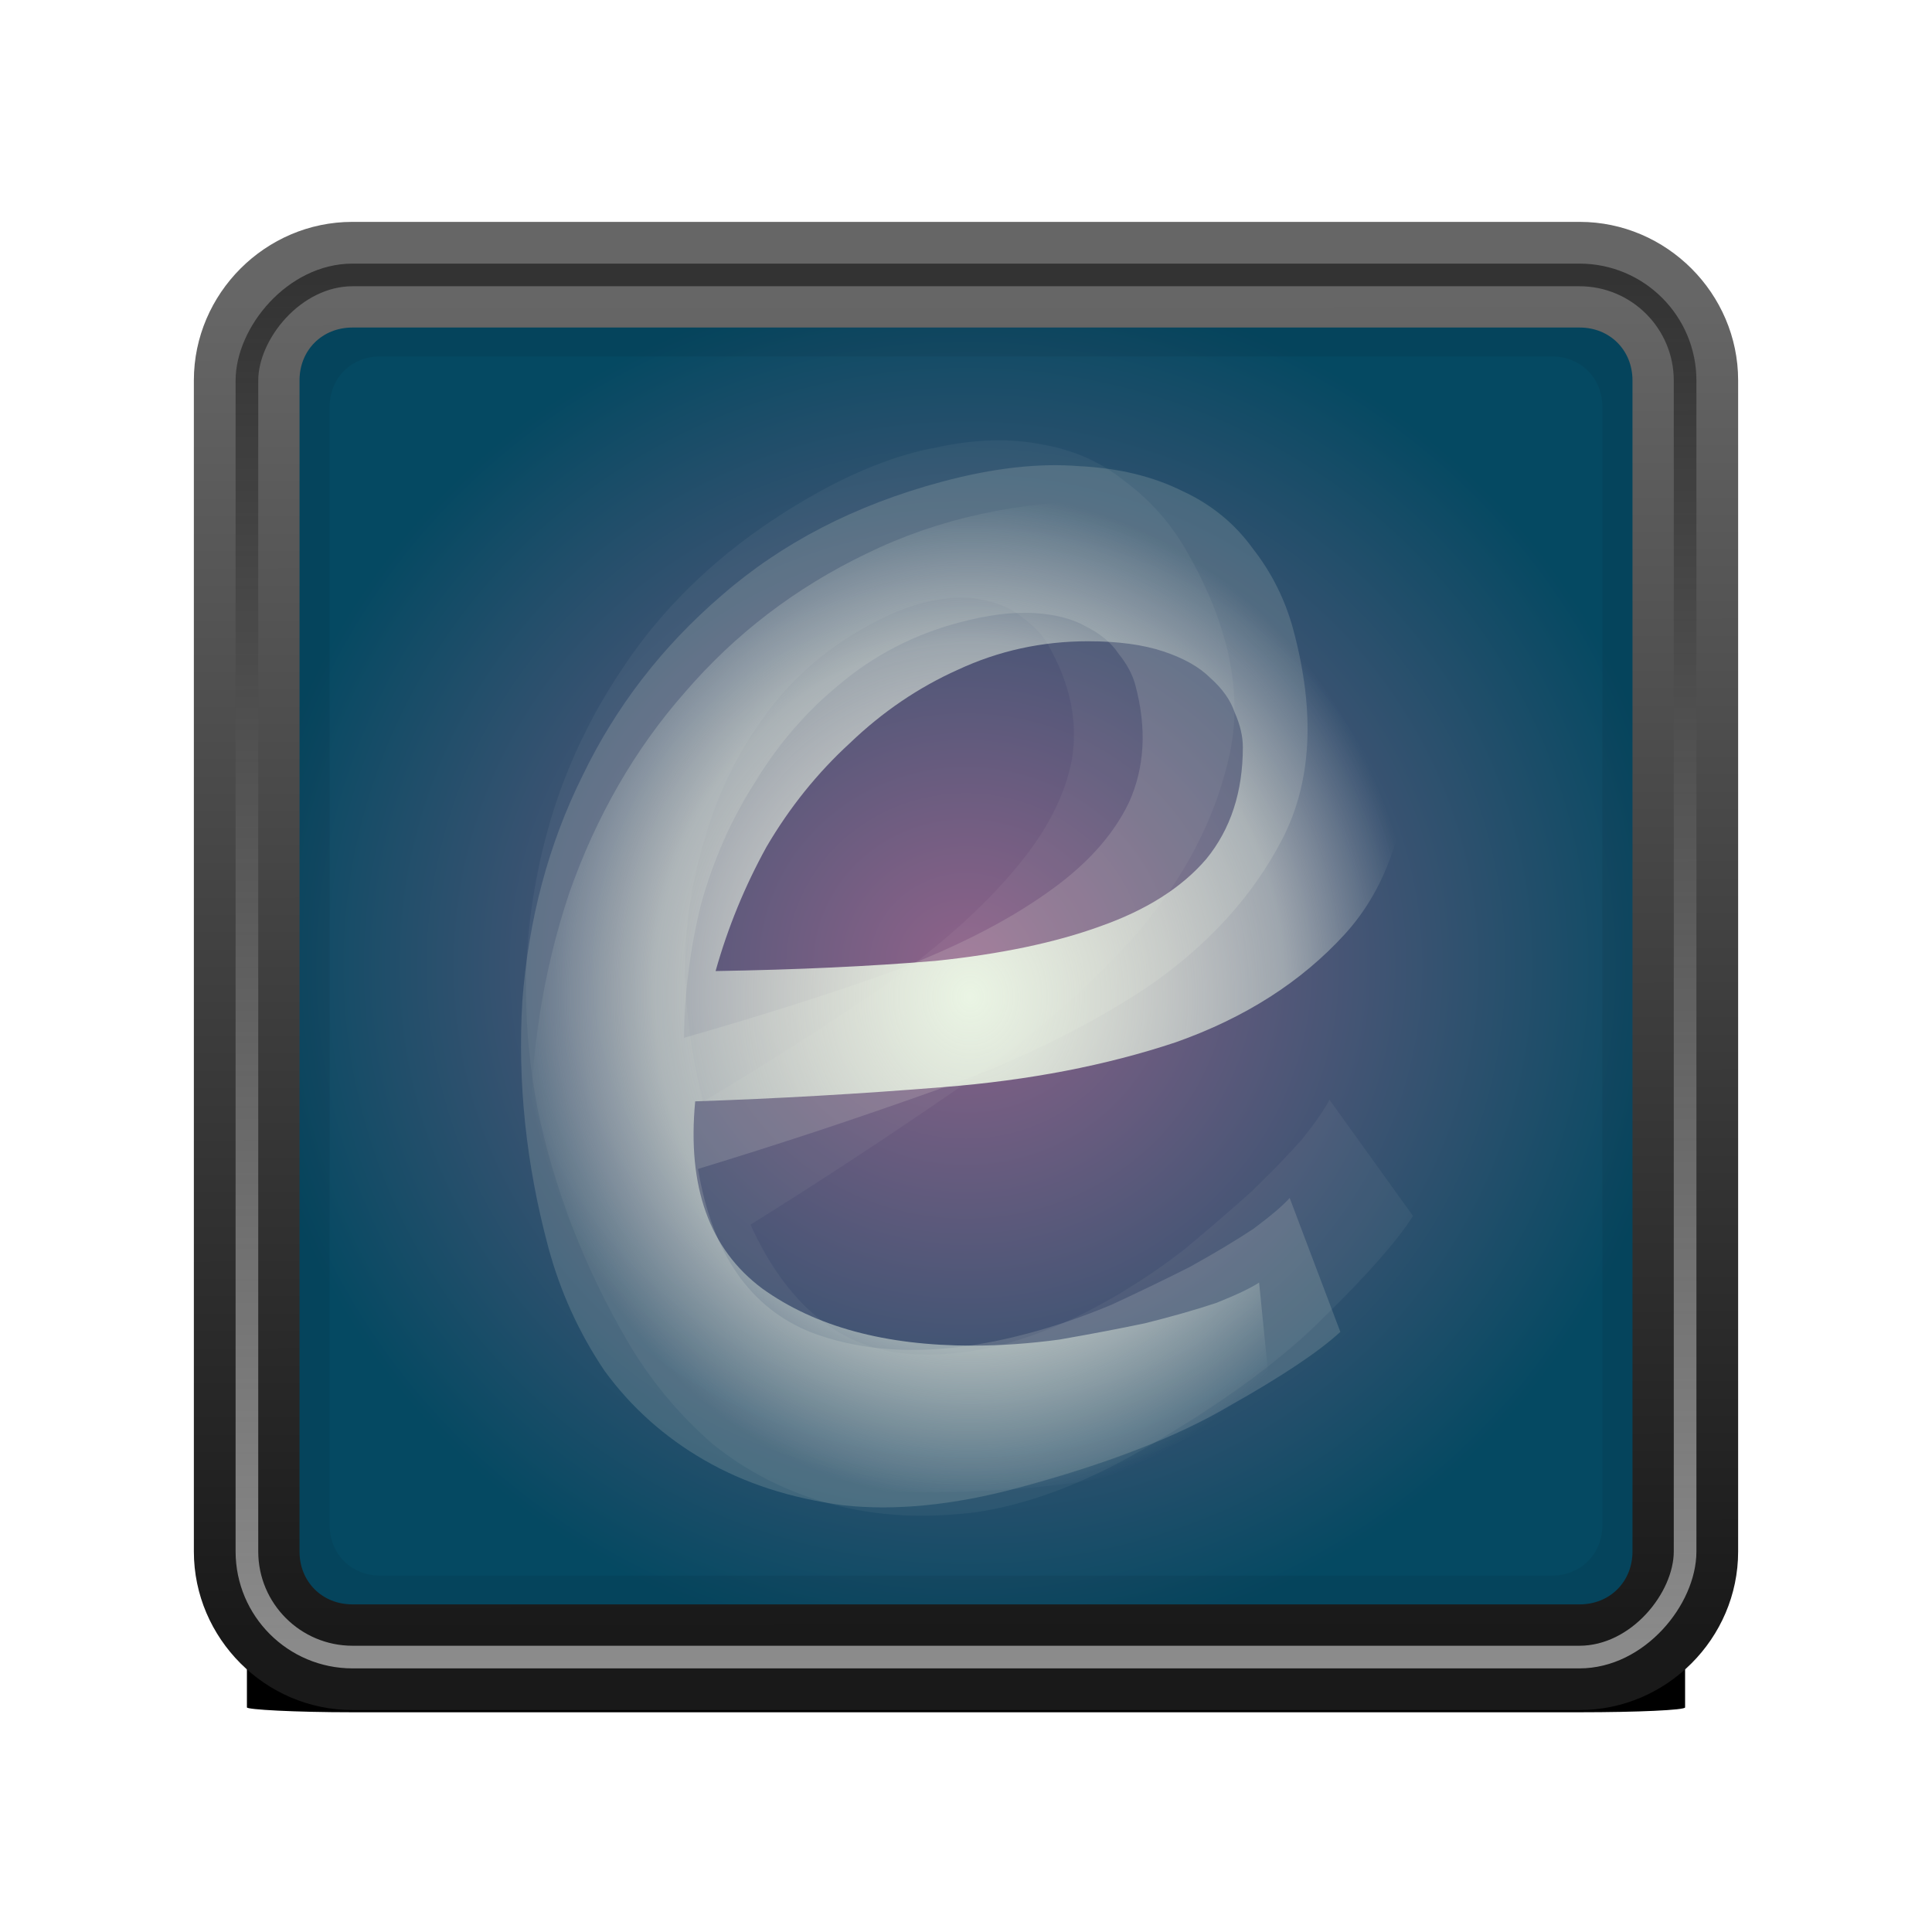 <?xml version="1.0" encoding="UTF-8" standalone="no"?>
<!-- Created with Inkscape (http://www.inkscape.org/) -->

<svg
   xmlns:osb="http://www.openswatchbook.org/uri/2009/osb"
   xmlns:dc="http://purl.org/dc/elements/1.1/"
   xmlns:cc="http://creativecommons.org/ns#"
   xmlns:rdf="http://www.w3.org/1999/02/22-rdf-syntax-ns#"
   xmlns:svg="http://www.w3.org/2000/svg"
   xmlns="http://www.w3.org/2000/svg"
   xmlns:xlink="http://www.w3.org/1999/xlink"
   xmlns:sodipodi="http://sodipodi.sourceforge.net/DTD/sodipodi-0.dtd"
   xmlns:inkscape="http://www.inkscape.org/namespaces/inkscape"
   width="128"
   height="128"
   id="svg3726"
   version="1.1"
   inkscape:version="0.48.5 r10040"
   sodipodi:docname="audience.svg">
  <defs
     id="defs3728">
    <linearGradient
       id="linearGradient4253">
      <stop
         style="stop-color:#ffffff;stop-opacity:1;"
         offset="0"
         id="stop4255" />
      <stop
         style="stop-color:#000000;stop-opacity:1;"
         offset="1"
         id="stop4257" />
    </linearGradient>
    <linearGradient
       id="linearGradient4074">
      <stop
         id="stop4076"
         offset="0"
         style="stop-color:#eaf5e4;stop-opacity:1;" />
      <stop
         style="stop-color:#eaf5e4;stop-opacity:0.498;"
         offset="0.703"
         id="stop4080" />
      <stop
         id="stop4078"
         offset="1"
         style="stop-color:#eaf5e4;stop-opacity:0;" />
    </linearGradient>
    <linearGradient
       id="linearGradient4046">
      <stop
         style="stop-color:#ffffff;stop-opacity:1;"
         offset="0"
         id="stop4048" />
      <stop
         style="stop-color:#ffffff;stop-opacity:0;"
         offset="1"
         id="stop4050" />
    </linearGradient>
    <linearGradient
       id="linearGradient4010"
       osb:paint="solid">
      <stop
         style="stop-color:#aaaaaa;stop-opacity:1;"
         offset="0"
         id="stop4012" />
    </linearGradient>
    <radialGradient
       inkscape:collect="always"
       xlink:href="#linearGradient5747"
       id="radialGradient4554"
       gradientUnits="userSpaceOnUse"
       gradientTransform="matrix(6.412,0,0,2.2,586.962,603.162)"
       cx="4.993"
       cy="43.5"
       r="2.5" />
    <linearGradient
       id="linearGradient5747">
      <stop
         style="stop-color:#000000;stop-opacity:1;"
         offset="0"
         id="stop5749" />
      <stop
         style="stop-color:#000000;stop-opacity:0;"
         offset="1"
         id="stop5751" />
    </linearGradient>
    <radialGradient
       inkscape:collect="always"
       xlink:href="#linearGradient5747"
       id="radialGradient4551"
       gradientUnits="userSpaceOnUse"
       gradientTransform="matrix(6.412,0,0,2.2,-565.038,-794.562)"
       cx="4.993"
       cy="43.5"
       r="2.5" />
    <linearGradient
       inkscape:collect="always"
       xlink:href="#linearGradient5747"
       id="linearGradient4548"
       gradientUnits="userSpaceOnUse"
       gradientTransform="matrix(3.071,0,0,1.571,502.286,630.505)"
       spreadMethod="reflect"
       x1="24.977"
       y1="43.5"
       x2="24.977"
       y2="40" />
    <radialGradient
       inkscape:collect="always"
       xlink:href="#radialGradient3164"
       id="radialGradient4543"
       gradientUnits="userSpaceOnUse"
       gradientTransform="matrix(1.431898e-7,5.932,-5.887,0,625.747,557.874)"
       cx="7.496"
       cy="8.45"
       r="20" />
    <radialGradient
       r="20"
       gradientTransform="matrix(1.273594e-7,3.296,-5.381,0,77.468,-19.382)"
       cx="7.496"
       cy="8.45"
       gradientUnits="userSpaceOnUse"
       id="radialGradient3164">
      <stop
         offset="0"
         style="stop-color:#7396b0;stop-opacity:1;"
         id="stop3244" />
      <stop
         offset="0.262"
         style="stop-color:#0f3e60;stop-opacity:1;"
         id="stop3246" />
      <stop
         offset="0.661"
         style="stop-color:#103353;stop-opacity:1;"
         id="stop3248" />
      <stop
         offset="1"
         style="stop-color:#368398;stop-opacity:1;"
         id="stop3250" />
    </radialGradient>
    <linearGradient
       inkscape:collect="always"
       xlink:href="#linearGradient3173"
       id="linearGradient4545"
       gradientUnits="userSpaceOnUse"
       gradientTransform="matrix(1.564,0,0,2.538,538.462,589.439)"
       x1="24"
       y1="44"
       x2="24"
       y2="3.899" />
    <linearGradient
       id="linearGradient3173"
       y2="3.899"
       gradientUnits="userSpaceOnUse"
       x2="24"
       gradientTransform="matrix(2.641,0,0,2.641,0.615,-60.385)"
       y1="44"
       x1="24">
      <stop
         id="stop2492"
         style="stop-color:#791235;"
         offset="0" />
      <stop
         id="stop2494"
         style="stop-color:#bf1d09;stop-opacity:1;"
         offset="1" />
    </linearGradient>
    <linearGradient
       inkscape:collect="always"
       xlink:href="#linearGradient3128"
       id="linearGradient4540"
       gradientUnits="userSpaceOnUse"
       gradientTransform="matrix(1.595,0,0,2.622,537.73,587.443)"
       x1="24"
       y1="5.33"
       x2="24"
       y2="43" />
    <linearGradient
       id="linearGradient3128"
       y2="43"
       gradientUnits="userSpaceOnUse"
       y1="5.33"
       gradientTransform="matrix(2.73,0,0,2.73,-1.514,-62.513)"
       x2="24"
       x1="24">
      <stop
         id="stop3926"
         style="stop-color:#ffffff;"
         offset="0" />
      <stop
         id="stop3952"
         style="stop-color:#ffffff;stop-opacity:0.235;"
         offset="0.03" />
      <stop
         id="stop3954"
         style="stop-color:#ffffff;stop-opacity:0.157;"
         offset="0.961" />
      <stop
         id="stop3956"
         style="stop-color:#ffffff;stop-opacity:0.392;"
         offset="1" />
    </linearGradient>
    <linearGradient
       inkscape:collect="always"
       xlink:href="#linearGradient3128"
       id="linearGradient4535"
       gradientUnits="userSpaceOnUse"
       gradientTransform="matrix(0.514,0,0,2.622,522.676,587.443)"
       x1="24"
       y1="5.33"
       x2="24"
       y2="43" />
    <linearGradient
       inkscape:collect="always"
       xlink:href="#linearGradient5761"
       id="linearGradient4532"
       gradientUnits="userSpaceOnUse"
       gradientTransform="matrix(0.846,0,0,0.846,-1253.67,-1402.614)"
       x1="667"
       y1="1025.362"
       x2="681"
       y2="1025.362" />
    <linearGradient
       id="linearGradient5761">
      <stop
         style="stop-color:#666666;stop-opacity:1;"
         offset="0"
         id="stop5763" />
      <stop
         style="stop-color:#191919;stop-opacity:1;"
         offset="1"
         id="stop5765" />
    </linearGradient>
    <linearGradient
       inkscape:collect="always"
       xlink:href="#linearGradient5761"
       id="linearGradient4528"
       gradientUnits="userSpaceOnUse"
       gradientTransform="matrix(0.846,0,0,0.846,-1231.67,-1402.614)"
       x1="667"
       y1="1025.362"
       x2="681"
       y2="1025.362" />
    <linearGradient
       inkscape:collect="always"
       xlink:href="#linearGradient5761"
       id="linearGradient4524"
       gradientUnits="userSpaceOnUse"
       gradientTransform="matrix(0.846,0,0,0.846,-1209.67,-1402.614)"
       x1="667"
       y1="1025.362"
       x2="681"
       y2="1025.362" />
    <linearGradient
       inkscape:collect="always"
       xlink:href="#linearGradient5761"
       id="linearGradient4520"
       gradientUnits="userSpaceOnUse"
       gradientTransform="matrix(0.846,0,0,0.846,-1187.67,-1402.614)"
       x1="667"
       y1="1025.362"
       x2="681"
       y2="1025.362" />
    <linearGradient
       inkscape:collect="always"
       xlink:href="#linearGradient5648"
       id="linearGradient4513"
       gradientUnits="userSpaceOnUse"
       gradientTransform="matrix(0.281,0,0,0.281,583.893,-650.875)"
       x1="102.484"
       y1="412"
       x2="135.516"
       y2="412" />
    <linearGradient
       id="linearGradient5648">
      <stop
         style="stop-color:#000000;stop-opacity:0.784;"
         offset="0"
         id="stop5650" />
      <stop
         id="stop5785"
         offset="0.285"
         style="stop-color:#000000;stop-opacity:0;" />
      <stop
         id="stop5783"
         offset="0.715"
         style="stop-color:#000000;stop-opacity:0;" />
      <stop
         style="stop-color:#000000;stop-opacity:0.545;"
         offset="1"
         id="stop5652" />
    </linearGradient>
    <linearGradient
       inkscape:collect="always"
       xlink:href="#linearGradient5648"
       id="linearGradient4510"
       gradientUnits="userSpaceOnUse"
       gradientTransform="matrix(0.281,0,0,0.281,605.893,-650.875)"
       x1="102.484"
       y1="412"
       x2="135.516"
       y2="412" />
    <linearGradient
       inkscape:collect="always"
       xlink:href="#linearGradient5648"
       id="linearGradient4507"
       gradientUnits="userSpaceOnUse"
       gradientTransform="matrix(0.281,0,0,0.281,627.893,-650.875)"
       x1="102.484"
       y1="412"
       x2="135.516"
       y2="412" />
    <linearGradient
       inkscape:collect="always"
       xlink:href="#linearGradient5648"
       id="linearGradient4504"
       gradientUnits="userSpaceOnUse"
       gradientTransform="matrix(0.281,0,0,0.281,649.893,-650.875)"
       x1="102.484"
       y1="412"
       x2="135.516"
       y2="412" />
    <linearGradient
       inkscape:collect="always"
       xlink:href="#linearGradient3128"
       id="linearGradient4499"
       gradientUnits="userSpaceOnUse"
       gradientTransform="matrix(-0.514,0,0,2.622,629.324,587.443)"
       x1="24"
       y1="5.33"
       x2="24"
       y2="43" />
    <linearGradient
       inkscape:collect="always"
       xlink:href="#linearGradient5761"
       id="linearGradient4496"
       gradientUnits="userSpaceOnUse"
       gradientTransform="matrix(0.846,0,0,0.846,-1253.67,-250.614)"
       x1="667"
       y1="1025.362"
       x2="681"
       y2="1025.362" />
    <linearGradient
       inkscape:collect="always"
       xlink:href="#linearGradient5761"
       id="linearGradient4492"
       gradientUnits="userSpaceOnUse"
       gradientTransform="matrix(0.846,0,0,0.846,-1231.67,-250.614)"
       x1="667"
       y1="1025.362"
       x2="681"
       y2="1025.362" />
    <linearGradient
       inkscape:collect="always"
       xlink:href="#linearGradient5761"
       id="linearGradient4488"
       gradientUnits="userSpaceOnUse"
       gradientTransform="matrix(0.846,0,0,0.846,-1209.67,-250.614)"
       x1="667"
       y1="1025.362"
       x2="681"
       y2="1025.362" />
    <linearGradient
       inkscape:collect="always"
       xlink:href="#linearGradient5761"
       id="linearGradient4484"
       gradientUnits="userSpaceOnUse"
       gradientTransform="matrix(0.846,0,0,0.846,-1187.67,-250.614)"
       x1="667"
       y1="1025.362"
       x2="681"
       y2="1025.362" />
    <linearGradient
       inkscape:collect="always"
       xlink:href="#linearGradient5648"
       id="linearGradient4477"
       gradientUnits="userSpaceOnUse"
       gradientTransform="matrix(0.281,0,0,0.281,583.893,501.125)"
       x1="102.484"
       y1="412"
       x2="135.516"
       y2="412" />
    <linearGradient
       inkscape:collect="always"
       xlink:href="#linearGradient5648"
       id="linearGradient4474"
       gradientUnits="userSpaceOnUse"
       gradientTransform="matrix(0.281,0,0,0.281,605.893,501.125)"
       x1="102.484"
       y1="412"
       x2="135.516"
       y2="412" />
    <linearGradient
       inkscape:collect="always"
       xlink:href="#linearGradient5648"
       id="linearGradient4471"
       gradientUnits="userSpaceOnUse"
       gradientTransform="matrix(0.281,0,0,0.281,627.893,501.125)"
       x1="102.484"
       y1="412"
       x2="135.516"
       y2="412" />
    <linearGradient
       inkscape:collect="always"
       xlink:href="#linearGradient5648"
       id="linearGradient4468"
       gradientUnits="userSpaceOnUse"
       gradientTransform="matrix(0.281,0,0,0.281,649.893,501.125)"
       x1="102.484"
       y1="412"
       x2="135.516"
       y2="412" />
    <linearGradient
       id="linearGradient3173-4"
       y2="3.899"
       gradientUnits="userSpaceOnUse"
       x2="24"
       gradientTransform="matrix(2.641,0,0,2.641,0.615,-60.385)"
       y1="44"
       x1="24">
      <stop
         id="stop2492-7"
         style="stop-color:#791235;"
         offset="0" />
      <stop
         id="stop2494-4"
         style="stop-color:#bf1d09;stop-opacity:1;"
         offset="1" />
    </linearGradient>
    <linearGradient
       id="linearGradient3133"
       y2="3.899"
       gradientUnits="userSpaceOnUse"
       x2="24"
       gradientTransform="matrix(2.641,0,0,2.641,0.615,-60.385)"
       y1="44"
       x1="24">
      <stop
         id="stop3135"
         style="stop-color:#791235;"
         offset="0" />
      <stop
         id="stop3137"
         style="stop-color:#bf1d09;stop-opacity:1;"
         offset="1" />
    </linearGradient>
    <linearGradient
       id="linearGradient3140"
       y2="3.899"
       gradientUnits="userSpaceOnUse"
       x2="24"
       gradientTransform="matrix(2.641,0,0,2.641,0.615,-60.385)"
       y1="44"
       x1="24">
      <stop
         id="stop3142"
         style="stop-color:#e1e1e1;stop-opacity:1;"
         offset="0" />
      <stop
         id="stop3144"
         style="stop-color:#8d8d8d;stop-opacity:1;"
         offset="1" />
    </linearGradient>
    <linearGradient
       id="linearGradient3147"
       y2="3.899"
       gradientUnits="userSpaceOnUse"
       x2="24"
       gradientTransform="matrix(2.641,0,0,2.641,0.615,-60.385)"
       y1="44"
       x1="24">
      <stop
         id="stop3149"
         style="stop-color:#791235;"
         offset="0" />
      <stop
         id="stop3151"
         style="stop-color:#bf1d09;stop-opacity:1;"
         offset="1" />
    </linearGradient>
    <linearGradient
       id="linearGradient3154"
       y2="3.899"
       gradientUnits="userSpaceOnUse"
       x2="24"
       gradientTransform="matrix(2.641,0,0,2.641,0.615,-60.385)"
       y1="44"
       x1="24">
      <stop
         id="stop3156"
         style="stop-color:#791235;"
         offset="0" />
      <stop
         id="stop3158"
         style="stop-color:#bf1d09;stop-opacity:1;"
         offset="1" />
    </linearGradient>
    <linearGradient
       id="linearGradient3161"
       y2="3.899"
       gradientUnits="userSpaceOnUse"
       x2="24"
       gradientTransform="matrix(2.641,0,0,2.641,0.615,-60.385)"
       y1="44"
       x1="24">
      <stop
         offset="0"
         style="stop-color:#8f638a;stop-opacity:1;"
         id="stop4042" />
      <stop
         id="stop3165"
         style="stop-color:#054962;stop-opacity:1;"
         offset="1" />
    </linearGradient>
    <radialGradient
       inkscape:collect="always"
       xlink:href="#linearGradient4074"
       id="radialGradient4072"
       cx="64"
       cy="64"
       fx="64"
       fy="64"
       r="26.42"
       gradientTransform="matrix(1.234,0,0,1.388,-14.846,-25.187)"
       gradientUnits="userSpaceOnUse" />
    <radialGradient
       inkscape:collect="always"
       xlink:href="#linearGradient3161"
       id="radialGradient4090"
       cx="61.076"
       cy="64.714"
       fx="61.076"
       fy="64.714"
       r="47.641"
       gradientTransform="matrix(1,0,0,0.961,2.924,926.17)"
       gradientUnits="userSpaceOnUse" />
    <linearGradient
       inkscape:collect="always"
       xlink:href="#linearGradient5761"
       id="linearGradient4112"
       gradientUnits="userSpaceOnUse"
       x1="63.947"
       y1="944.168"
       x2="64.053"
       y2="1032.556" />
    <filter
       inkscape:collect="always"
       id="filter4140">
      <feGaussianBlur
         inkscape:collect="always"
         stdDeviation="3.737"
         id="feGaussianBlur4142" />
    </filter>
    <radialGradient
       inkscape:collect="always"
       xlink:href="#linearGradient4074"
       id="radialGradient4154"
       gradientUnits="userSpaceOnUse"
       gradientTransform="matrix(1.234,0,0,1.388,-58.77,-25.187)"
       cx="64"
       cy="64"
       fx="64"
       fy="64"
       r="26.42" />
    <filter
       inkscape:collect="always"
       id="filter4241">
      <feGaussianBlur
         inkscape:collect="always"
         stdDeviation="0.48"
         id="feGaussianBlur4243" />
    </filter>
    <linearGradient
       inkscape:collect="always"
       xlink:href="#linearGradient3140"
       id="linearGradient4249"
       gradientUnits="userSpaceOnUse"
       x1="63.947"
       y1="944.168"
       x2="64.053"
       y2="1032.556" />
    <linearGradient
       inkscape:collect="always"
       xlink:href="#linearGradient4253"
       id="linearGradient4259"
       x1="64.942"
       y1="942.346"
       x2="64.942"
       y2="1033.8"
       gradientUnits="userSpaceOnUse"
       spreadMethod="pad"
       gradientTransform="translate(0,-1976.724)" />
    <radialGradient
       inkscape:collect="always"
       xlink:href="#linearGradient4074"
       id="radialGradient3863"
       gradientUnits="userSpaceOnUse"
       gradientTransform="matrix(1.234,0,0,1.388,-58.77,-25.187)"
       cx="64"
       cy="64"
       fx="64"
       fy="64"
       r="26.42" />
    <radialGradient
       inkscape:collect="always"
       xlink:href="#linearGradient4074"
       id="radialGradient3865"
       gradientUnits="userSpaceOnUse"
       gradientTransform="matrix(1.234,0,0,1.388,-58.77,-25.187)"
       cx="64"
       cy="64"
       fx="64"
       fy="64"
       r="26.42" />
  </defs>
  <sodipodi:namedview
     id="base"
     pagecolor="#ffffff"
     bordercolor="#666666"
     borderopacity="1.0"
     inkscape:pageopacity="0.0"
     inkscape:pageshadow="2"
     inkscape:zoom="8"
     inkscape:cx="76.785901"
     inkscape:cy="75.675474"
     inkscape:document-units="px"
     inkscape:current-layer="g4146"
     showgrid="false"
     inkscape:window-width="1680"
     inkscape:window-height="1016"
     inkscape:window-x="0"
     inkscape:window-y="0"
     inkscape:window-maximized="1"
     inkscape:snap-page="true"
     inkscape:snap-bbox="false"
     showguides="false"
     inkscape:guide-bbox="true"
     inkscape:snap-to-guides="true">
    <inkscape:grid
       type="xygrid"
       id="grid3106" />
    <sodipodi:guide
       orientation="1,0"
       position="11.988,82.267"
       id="guide3108" />
    <sodipodi:guide
       orientation="1,0"
       position="116,85.25"
       id="guide3110" />
  </sodipodi:namedview>
  <g
     inkscape:label="Shape"
     inkscape:groupmode="layer"
     id="layer1"
     transform="translate(0,-924.362)"
     style="display:inline"
     sodipodi:insensitive="true">
    <rect
       ry="7"
       y="942.577"
       x="16.359"
       height="91.57"
       width="95.283"
       id="rect4114"
       style="fill:#000000;fill-opacity:1;fill-rule:nonzero;stroke:none;filter:url(#filter4140)"
       transform="matrix(1,0,0,0.046,0,990.233)" />
    <rect
       style="fill:url(#radialGradient4090);fill-opacity:1;fill-rule:nonzero;stroke:none"
       id="rect4082"
       width="95.283"
       height="91.57"
       x="16.359"
       y="942.577"
       ry="7" />
    <path
       inkscape:connector-curvature="0"
       id="path4221"
       d="m 25.182,941.294 c -5.496,0 -10.025,4.529 -10.025,10.025 l 0,74.086 c 0,5.496 4.529,10.025 10.025,10.025 l 77.637,0 c 5.496,0 10.025,-4.529 10.025,-10.025 l 0,-74.086 c 0,-5.496 -4.529,-10.025 -10.025,-10.025 l -77.637,0 z m 0,6.684 77.637,0 c 1.909,0 3.342,1.433 3.342,3.342 l 0,74.086 c 0,1.909 -1.433,3.342 -3.342,3.342 l -77.637,0 c -1.909,0 -3.342,-1.433 -3.342,-3.342 l 0,-74.086 c 0,-1.909 1.433,-3.342 3.342,-3.342 z"
       style="font-size:medium;font-style:normal;font-variant:normal;font-weight:normal;font-stretch:normal;text-indent:0;text-align:start;text-decoration:none;line-height:normal;letter-spacing:normal;word-spacing:normal;text-transform:none;direction:ltr;block-progression:tb;writing-mode:lr-tb;text-anchor:start;baseline-shift:baseline;opacity:0.4;color:#000000;fill:#000000;fill-opacity:0.4;stroke:none;stroke-width:0.5;marker:none;visibility:visible;display:inline;overflow:visible;filter:url(#filter4241);enable-background:accumulate;font-family:Sans;-inkscape-font-specification:Sans" />
    <path
       style="font-size:medium;font-style:normal;font-variant:normal;font-weight:normal;font-stretch:normal;text-indent:0;text-align:start;text-decoration:none;line-height:normal;letter-spacing:normal;word-spacing:normal;text-transform:none;direction:ltr;block-progression:tb;writing-mode:lr-tb;text-anchor:start;baseline-shift:baseline;color:#000000;fill:url(#linearGradient4112);fill-opacity:1;stroke:none;stroke-width:0.5;marker:none;visibility:visible;display:inline;overflow:visible;enable-background:accumulate;font-family:Sans;-inkscape-font-specification:Sans"
       d="m 23.344,939.062 c -5.756,0 -10.5,4.744 -10.5,10.5 l 0,77.594 c 0,5.756 4.744,10.5 10.5,10.5 l 81.312,0 c 5.756,0 10.5,-4.744 10.5,-10.5 l 0,-77.594 c 0,-5.756 -4.744,-10.5 -10.5,-10.5 l -81.312,0 z m 0,7 81.312,0 c 2,0 3.5,1.5 3.5,3.5 l 0,77.594 c 0,2 -1.5,3.5 -3.5,3.5 l -81.312,0 c -2,0 -3.5,-1.5 -3.5,-3.5 l 0,-77.594 c 0,-2 1.5,-3.5 3.5,-3.5 z"
       id="rect4092"
       inkscape:connector-curvature="0" />
    <rect
       ry="7"
       y="-1034.147"
       x="16.359"
       height="91.57"
       width="95.283"
       id="rect4251"
       style="opacity:0.5;fill:none;stroke:url(#linearGradient4259);stroke-width:1.5;stroke-miterlimit:4;stroke-opacity:1;stroke-dasharray:none"
       transform="scale(1,-1)" />
  </g>
  <g
     inkscape:groupmode="layer"
     id="layer4"
     inkscape:label="Letter"
     style="display:inline">
    <g
       id="g4146"
       transform="matrix(0.911,0,0,0.911,5.861,8.05)">
      <g
         transform="matrix(0.966,-0.259,0.259,0.966,0,0)"
         style="font-size:17.272px;font-style:italic;font-variant:normal;font-weight:normal;font-stretch:normal;text-indent:0;text-align:end;text-decoration:none;line-height:125%;letter-spacing:0px;word-spacing:0px;text-transform:none;direction:ltr;block-progression:tb;writing-mode:lr-tb;text-anchor:end;baseline-shift:baseline;opacity:0.15;color:#000000;fill:#f5f5e4;fill-opacity:1;fill-rule:nonzero;stroke:none;stroke-width:1px;marker:none;visibility:visible;display:inline;overflow:visible;enable-background:accumulate;font-family:Ubuntu Mono;-inkscape-font-specification:Ubuntu Mono Italic"
         id="text4054">
        <path
           d="m 24.57,75.571 c 5.922,-0.099 11.252,-0.345 15.989,-0.74 4.738,-0.493 8.735,-1.332 11.992,-2.517 3.356,-1.184 5.922,-2.813 7.699,-4.886 1.777,-2.171 2.665,-4.886 2.665,-8.143 -6.3e-5,-0.79 -0.197,-1.628 -0.592,-2.517 -0.296,-0.888 -0.888,-1.727 -1.777,-2.517 -0.79,-0.79 -1.925,-1.431 -3.405,-1.925 -1.481,-0.493 -3.306,-0.74 -5.478,-0.74 -3.356,6e-5 -6.514,0.691 -9.475,2.073 -2.862,1.283 -5.478,3.06 -7.847,5.33 -2.369,2.171 -4.392,4.688 -6.07,7.551 -1.579,2.862 -2.813,5.873 -3.701,9.031 m 14.953,37.901 c -4.836,0 -9.031,-0.691 -12.584,-2.073 -3.553,-1.48 -6.514,-3.405 -8.883,-5.774 -2.369,-2.369 -4.145,-5.083 -5.33,-8.143 -1.086,-3.158 -1.629,-6.415 -1.629,-9.771 -1.1e-5,-6.218 0.938,-12.14 2.813,-17.766 1.974,-5.626 4.787,-10.511 8.439,-14.657 3.652,-4.244 8.044,-7.6 13.176,-10.067 5.231,-2.566 11.104,-3.849 17.618,-3.849 3.849,7e-5 7.156,0.494 9.919,1.48 2.764,0.888 5.034,2.122 6.81,3.701 1.777,1.481 3.06,3.257 3.849,5.33 0.888,2.073 1.332,4.244 1.332,6.514 -7.4e-5,6.218 -1.579,11.054 -4.738,14.509 -3.158,3.455 -7.254,6.07 -12.288,7.847 -5.034,1.678 -10.66,2.764 -16.878,3.257 -6.119,0.494 -12.14,0.839 -18.062,1.036 -0.592,6.218 1.036,10.758 4.886,13.621 3.849,2.764 8.932,4.145 15.249,4.145 2.073,1e-5 4.195,-0.148 6.366,-0.444 2.27,-0.395 4.343,-0.79 6.218,-1.184 1.974,-0.493 3.701,-0.987 5.182,-1.48 1.48,-0.592 2.517,-1.086 3.109,-1.48 l 1.036,10.363 c -1.875,0.987 -4.935,2.023 -9.179,3.109 -4.244,1.184 -9.722,1.777 -16.434,1.777"
           style="font-size:148.05px;fill:#f5f5e4;marker:none;font-family:Ubuntu Mono;-inkscape-font-specification:Ubuntu Mono Italic"
           id="path3858" />
      </g>
      <g
         transform="matrix(0.866,-0.5,0.5,0.866,-43.924,0)"
         style="font-size:17.272px;font-style:italic;font-variant:normal;font-weight:normal;font-stretch:normal;text-indent:0;text-align:end;text-decoration:none;line-height:125%;letter-spacing:0px;word-spacing:0px;text-transform:none;direction:ltr;block-progression:tb;writing-mode:lr-tb;text-anchor:end;baseline-shift:baseline;opacity:0.05;color:#000000;fill:#f5f5e4;fill-opacity:1;fill-rule:nonzero;stroke:none;stroke-width:1px;marker:none;visibility:visible;display:inline;overflow:visible;enable-background:accumulate;font-family:Ubuntu Mono;-inkscape-font-specification:Ubuntu Mono Italic"
         id="text4062">
        <path
           d="m 41.103,106.044 c 5.922,-0.099 11.252,-0.345 15.989,-0.74 4.738,-0.493 8.735,-1.332 11.992,-2.517 3.356,-1.184 5.922,-2.813 7.699,-4.886 1.777,-2.171 2.665,-4.886 2.665,-8.143 -6.2e-5,-0.79 -0.197,-1.628 -0.592,-2.517 -0.296,-0.888 -0.888,-1.727 -1.777,-2.517 -0.79,-0.79 -1.925,-1.431 -3.405,-1.925 -1.481,-0.493 -3.306,-0.74 -5.478,-0.74 -3.356,6e-5 -6.514,0.691 -9.475,2.073 -2.862,1.283 -5.478,3.06 -7.847,5.33 -2.369,2.171 -4.392,4.688 -6.07,7.551 -1.579,2.862 -2.813,5.873 -3.701,9.031 m 14.953,37.901 c -4.836,0 -9.031,-0.691 -12.584,-2.073 -3.553,-1.48 -6.514,-3.405 -8.883,-5.774 -2.369,-2.369 -4.145,-5.083 -5.33,-8.143 -1.086,-3.158 -1.629,-6.415 -1.629,-9.771 -10e-6,-6.218 0.938,-12.14 2.813,-17.766 1.974,-5.626 4.787,-10.511 8.439,-14.657 3.652,-4.244 8.044,-7.6 13.176,-10.067 5.231,-2.566 11.104,-3.849 17.618,-3.849 3.849,7e-5 7.156,0.494 9.919,1.48 2.764,0.888 5.034,2.122 6.81,3.701 1.777,1.481 3.06,3.257 3.849,5.33 0.888,2.073 1.332,4.244 1.332,6.514 -7.5e-5,6.218 -1.579,11.054 -4.738,14.509 -3.158,3.455 -7.254,6.07 -12.288,7.847 -5.034,1.678 -10.66,2.764 -16.878,3.257 -6.119,0.494 -12.14,0.839 -18.062,1.036 -0.592,6.218 1.036,10.758 4.886,13.621 3.849,2.764 8.932,4.145 15.249,4.145 2.073,1e-5 4.195,-0.148 6.366,-0.444 2.27,-0.395 4.343,-0.79 6.218,-1.184 1.974,-0.493 3.701,-0.987 5.182,-1.48 1.48,-0.592 2.517,-1.086 3.109,-1.48 l 1.036,10.363 c -1.875,0.987 -4.935,2.023 -9.179,3.109 -4.244,1.184 -9.722,1.777 -16.434,1.777"
           style="font-size:148.05px;fill:#f5f5e4;marker:none;font-family:Ubuntu Mono;-inkscape-font-specification:Ubuntu Mono Italic"
           id="path3855"
           inkscape:connector-curvature="0" />
      </g>
      <g
         style="font-size:17.272px;font-style:italic;font-variant:normal;font-weight:normal;font-stretch:normal;text-indent:0;text-align:end;text-decoration:none;line-height:125%;letter-spacing:0px;word-spacing:0px;text-transform:none;direction:ltr;block-progression:tb;writing-mode:lr-tb;text-anchor:end;baseline-shift:baseline;color:#000000;fill:url(#radialGradient3865);fill-opacity:1;fill-rule:nonzero;stroke:none;stroke-width:1px;marker:none;visibility:visible;display:inline;overflow:visible;enable-background:accumulate;font-family:Ubuntu Mono;-inkscape-font-specification:Ubuntu Mono Italic"
         id="text3238"
         transform="translate(43.924,0)">
        <path
           d="M 1.683,61.784 C 7.605,61.686 12.935,61.439 17.673,61.044 c 4.738,-0.493 8.735,-1.332 11.992,-2.517 3.356,-1.184 5.922,-2.813 7.699,-4.886 1.777,-2.171 2.665,-4.886 2.665,-8.143 -6.2e-5,-0.79 -0.197,-1.628 -0.592,-2.517 -0.296,-0.888 -0.888,-1.727 -1.777,-2.517 -0.79,-0.79 -1.925,-1.431 -3.405,-1.925 -1.481,-0.493 -3.306,-0.74 -5.478,-0.74 -3.356,6e-5 -6.514,0.691 -9.475,2.073 -2.862,1.283 -5.478,3.06 -7.847,5.33 -2.369,2.171 -4.392,4.688 -6.07,7.551 -1.579,2.862 -2.813,5.873 -3.701,9.031 M 16.636,99.685 c -4.836,-2e-6 -9.031,-0.691 -12.584,-2.073 -3.553,-1.48 -6.514,-3.405 -8.883,-5.774 -2.369,-2.369 -4.145,-5.083 -5.33,-8.143 -1.086,-3.158 -1.629,-6.415 -1.629,-9.771 -10e-6,-6.218 0.938,-12.14 2.813,-17.766 1.974,-5.626 4.787,-10.511 8.439,-14.657 C 3.115,37.257 7.507,33.902 12.639,31.434 c 5.231,-2.566 11.104,-3.849 17.618,-3.849 3.849,7e-5 7.156,0.494 9.919,1.48 2.764,0.888 5.034,2.122 6.81,3.701 1.777,1.481 3.06,3.257 3.849,5.33 0.888,2.073 1.332,4.244 1.332,6.514 -7.5e-5,6.218 -1.579,11.054 -4.738,14.509 -3.158,3.455 -7.254,6.07 -12.288,7.847 -5.034,1.678 -10.66,2.764 -16.878,3.257 -6.119,0.494 -12.14,0.839 -18.062,1.036 -0.592,6.218 1.036,10.758 4.886,13.621 3.849,2.764 8.932,4.145 15.249,4.145 2.073,9e-6 4.195,-0.148 6.366,-0.444 2.27,-0.395 4.343,-0.79 6.218,-1.184 1.974,-0.493 3.701,-0.987 5.182,-1.48 1.48,-0.592 2.517,-1.086 3.109,-1.48 l 1.036,10.363 c -1.875,0.987 -4.935,2.023 -9.179,3.109 -4.244,1.184 -9.722,1.777 -16.434,1.777"
           style="font-size:148.05px;fill:url(#radialGradient3863);marker:none;font-family:Ubuntu Mono;-inkscape-font-specification:Ubuntu Mono Italic"
           id="path3861"
           inkscape:connector-curvature="0" />
      </g>
    </g>
  </g>
</svg>
